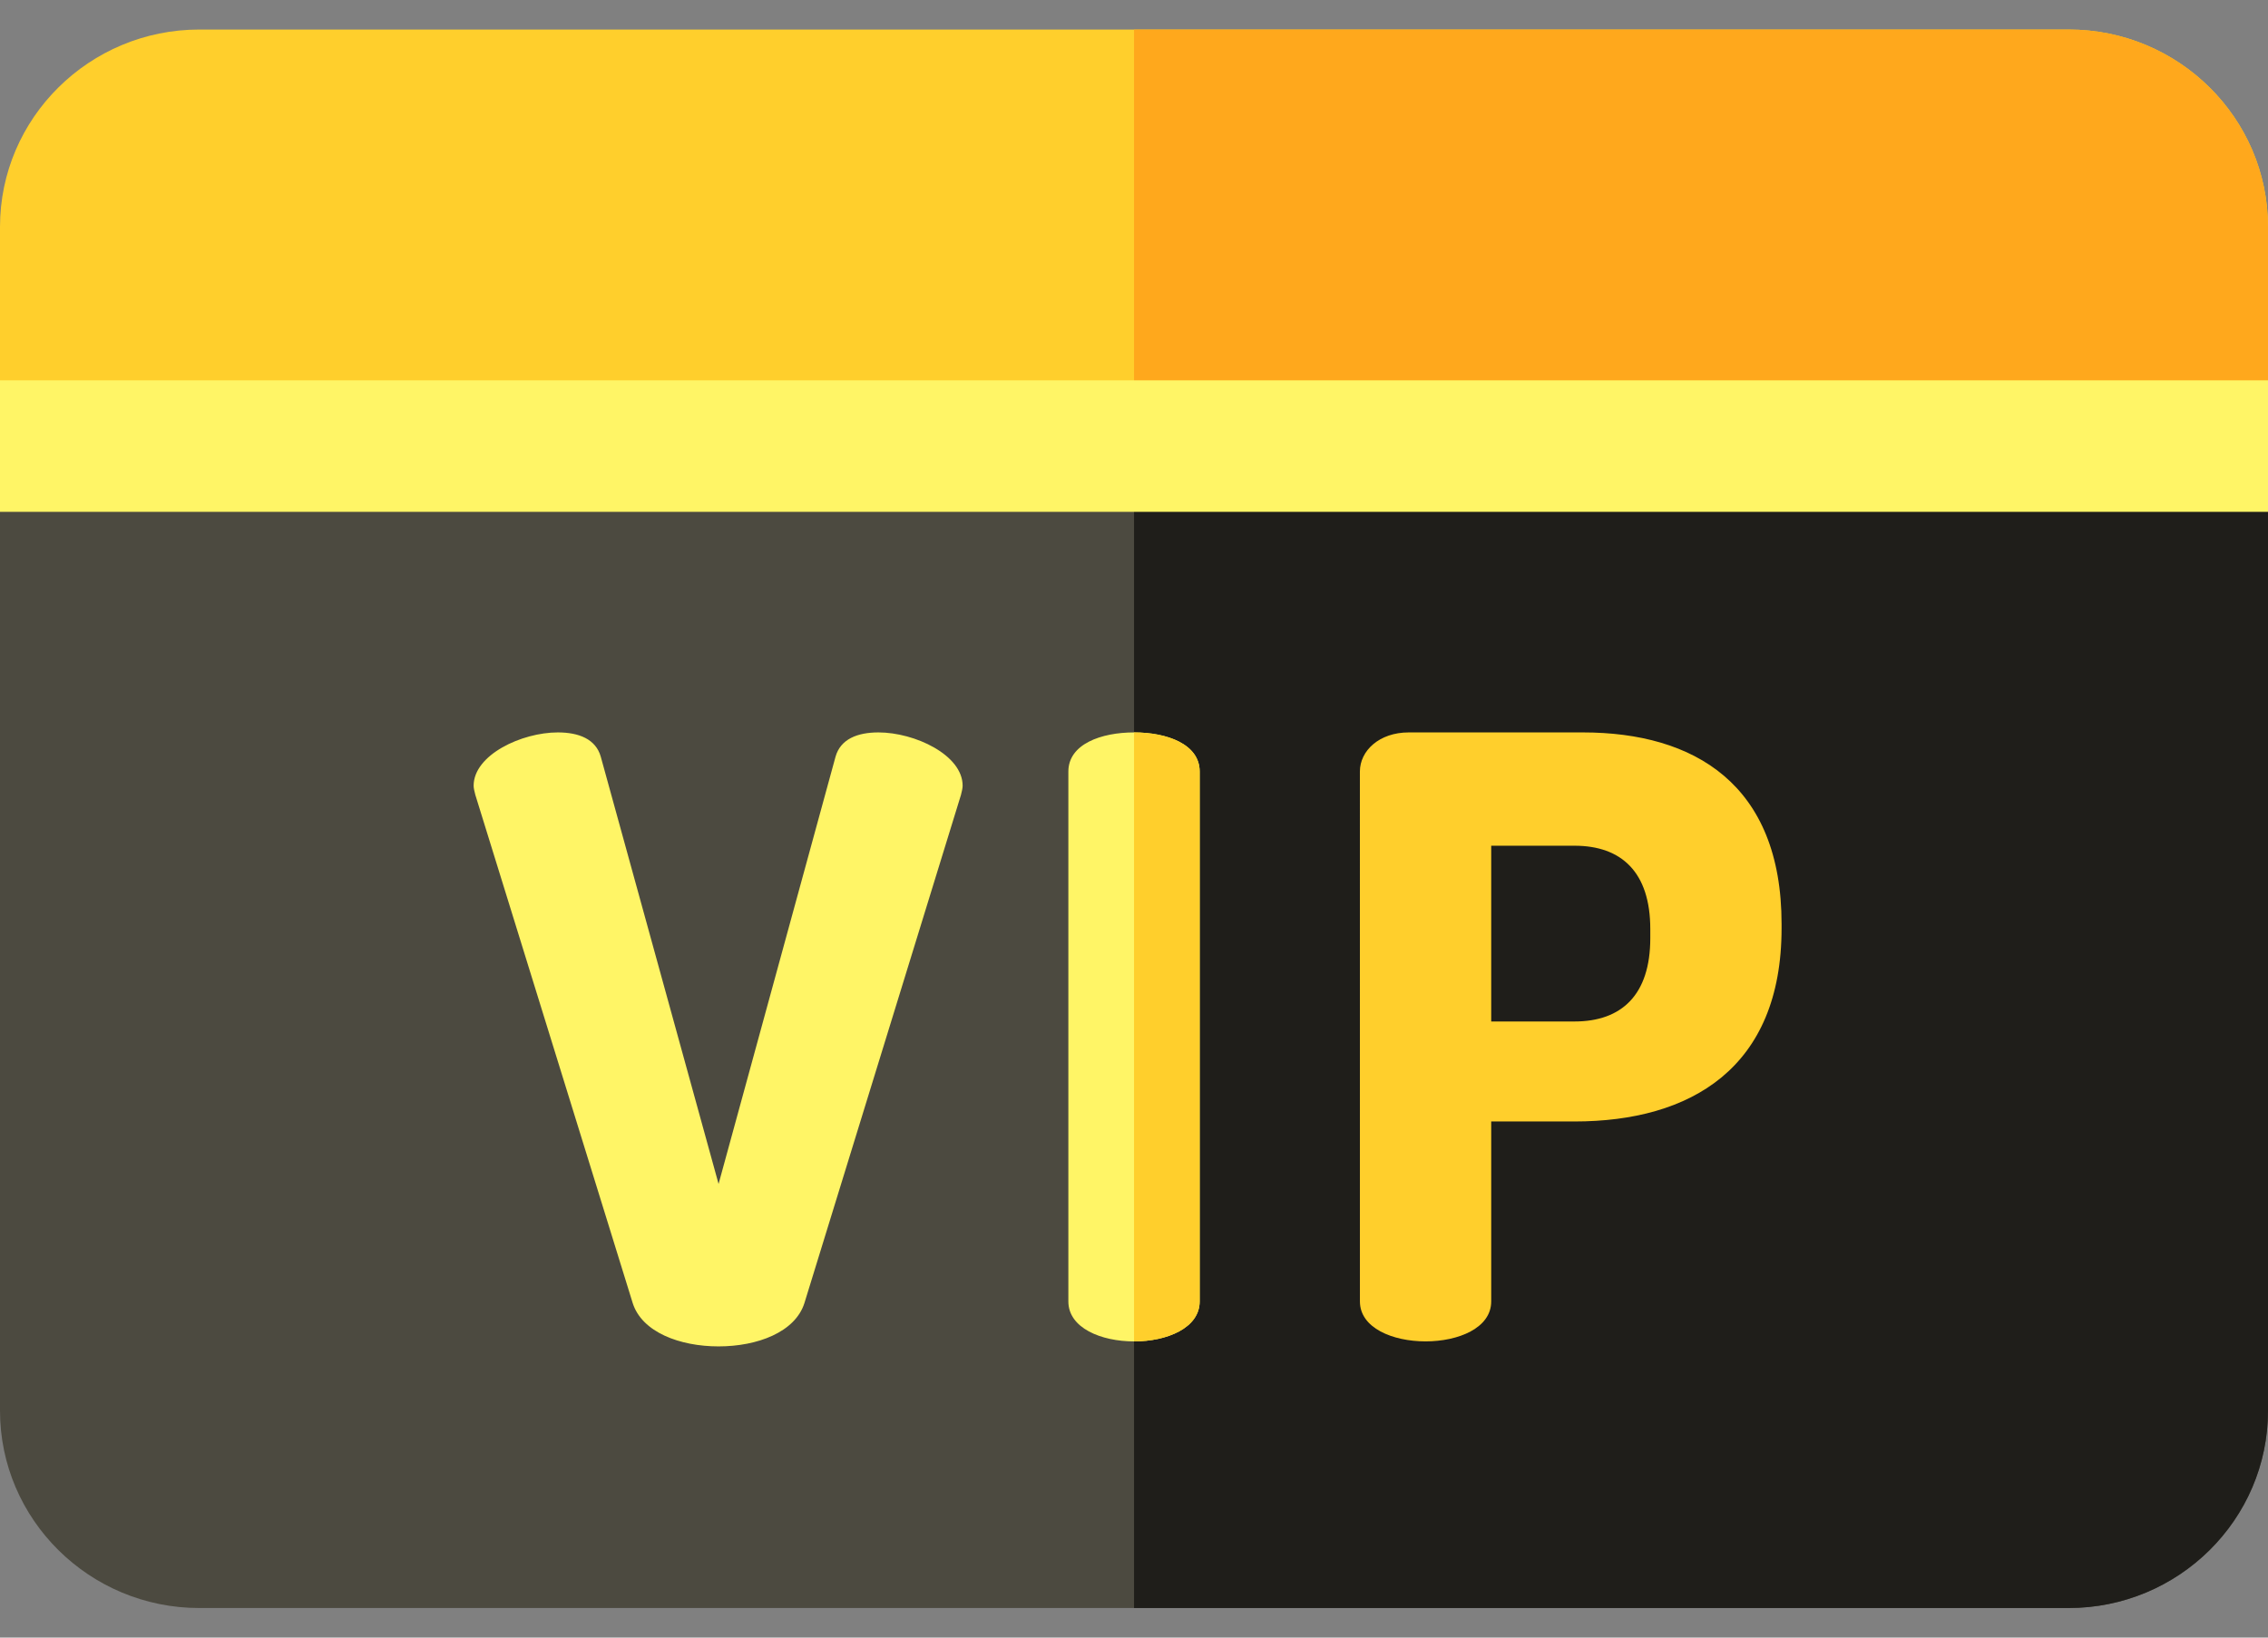<svg width="72" height="52" viewBox="0 0 72 52" fill="none" xmlns="http://www.w3.org/2000/svg">
  <rect x="0" y="0" width="72" height="52" fill="#808080" stroke="none"/>
  <g clip-path="url(#clip0_12893_132365)">
    <path
      d="M0 14.165V44.795C0 48.25 2.839 51.061 6.328 51.061H65.672C69.161 51.061 72 48.25 72 44.795V14.165H0Z"
      fill="#4C4A40" />
    <path d="M36.001 51.061H65.672C69.162 51.061 72 48.25 72 44.795V14.165H36.001V51.061Z"
      fill="#1F1E1A" />
    <path
      d="M72 14.165V7.204C72 3.749 69.161 0.938 65.672 0.938H6.328C2.839 0.938 0 3.749 0 7.204V14.165H72Z"
      fill="#FFCF2C" />
    <path d="M65.672 0.938H36.001V14.165H72V7.204C72 3.749 69.162 0.938 65.672 0.938Z"
      fill="#FFA81C" />
    <path d="M0 12.077H72V16.253H0V12.077Z" fill="#FFF566" />
    <path
      d="M15.09 25.241C15.063 25.135 15.036 25.029 15.036 24.95C15.036 23.971 16.559 23.257 17.708 23.257C18.376 23.257 18.911 23.468 19.071 24.024L22.812 37.595L26.526 24.024C26.686 23.468 27.22 23.257 27.888 23.257C29.037 23.257 30.56 23.971 30.56 24.95C30.56 25.029 30.533 25.135 30.507 25.241L25.537 41.378C25.243 42.303 24.041 42.753 22.811 42.753C21.582 42.753 20.38 42.303 20.086 41.378L15.09 25.241ZM33.916 24.5C33.916 23.627 34.959 23.257 36.001 23.257C37.043 23.257 38.085 23.627 38.085 24.5V41.325C38.085 42.171 37.043 42.595 36.001 42.595C34.959 42.595 33.916 42.171 33.916 41.325V24.5Z"
      fill="#FFF566" />
    <path
      d="M38.085 41.325V24.5C38.085 23.627 37.043 23.257 36.001 23.257V42.595C37.043 42.595 38.085 42.171 38.085 41.325ZM43.171 24.5C43.171 23.839 43.786 23.257 44.721 23.257H50.252C53.779 23.257 56.558 24.897 56.558 29.341V29.473C56.558 33.918 53.672 35.611 49.985 35.611H47.34V41.325C47.34 42.171 46.298 42.594 45.256 42.594C44.214 42.594 43.172 42.171 43.172 41.325L43.171 24.5ZM47.34 26.855V32.436H49.985C51.481 32.436 52.39 31.59 52.39 29.791V29.5C52.39 27.701 51.481 26.855 49.985 26.855H47.34Z"
      fill="#FFCF2C" />
  </g>
  <defs>
    <clipPath id="clip0_12893_132365">
      <rect width="72" height="50.4" fill="white" transform="translate(0 0.8)" />
    </clipPath>
  </defs>
</svg>